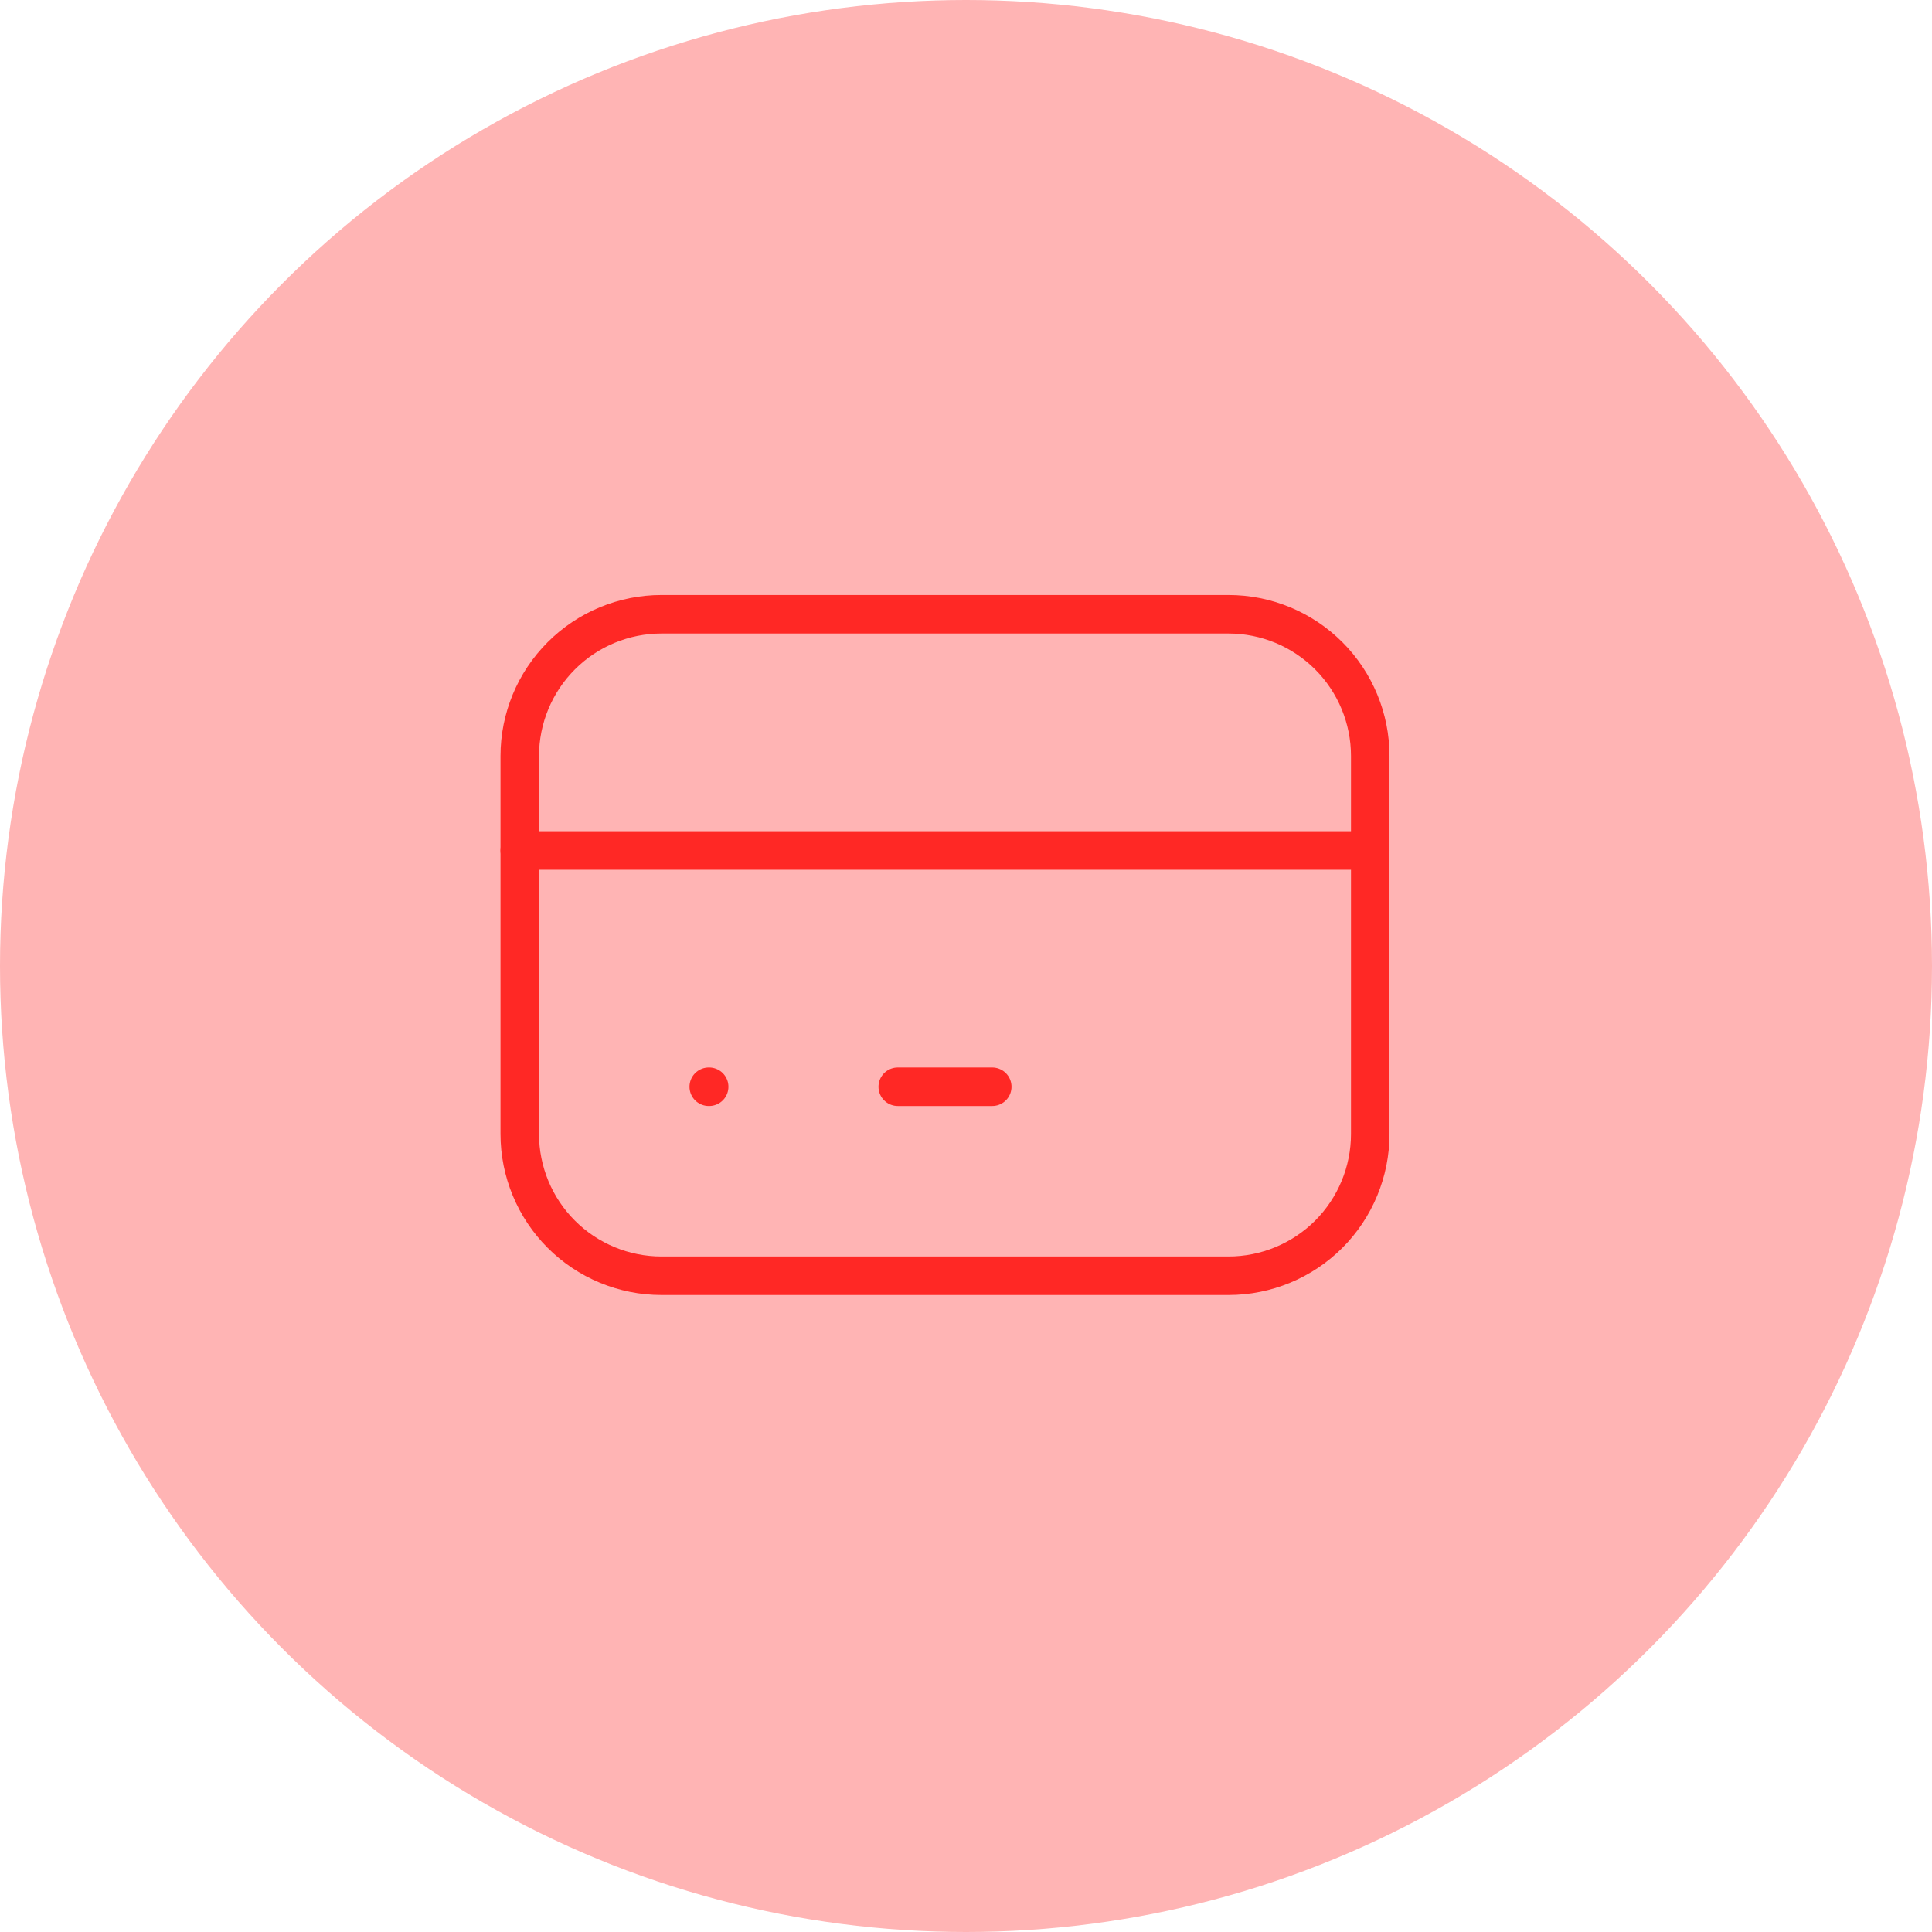 <svg width="46" height="46" viewBox="0 0 46 46" fill="none" xmlns="http://www.w3.org/2000/svg">
<circle cx="23" cy="23" r="23" fill="#FFB4B4"/>
<g clip-path="url(#clip0_43_428)">
<path d="M12.375 18C12.375 17.105 12.731 16.247 13.364 15.614C13.996 14.981 14.855 14.625 15.75 14.625H29.25C30.145 14.625 31.004 14.981 31.637 15.614C32.269 16.247 32.625 17.105 32.625 18V27C32.625 27.895 32.269 28.754 31.637 29.387C31.004 30.019 30.145 30.375 29.25 30.375H15.75C14.855 30.375 13.996 30.019 13.364 29.387C12.731 28.754 12.375 27.895 12.375 27V18Z" stroke="#FF2825" stroke-width="0.917" stroke-linecap="round" stroke-linejoin="round"/>
<path d="M12.375 20.25H32.625" stroke="#FF2825" stroke-width="0.917" stroke-linecap="round" stroke-linejoin="round"/>
<path d="M16.875 25.875H16.885" stroke="#FF2825" stroke-width="0.917" stroke-linecap="round" stroke-linejoin="round"/>
<path d="M21.375 25.875H23.625" stroke="#FF2825" stroke-width="0.917" stroke-linecap="round" stroke-linejoin="round"/>
</g>
<defs>
<clipPath id="clip0_43_428">
<rect width="27" height="27" fill="white" transform="translate(9 9)"/>
</clipPath>
</defs>
</svg>
